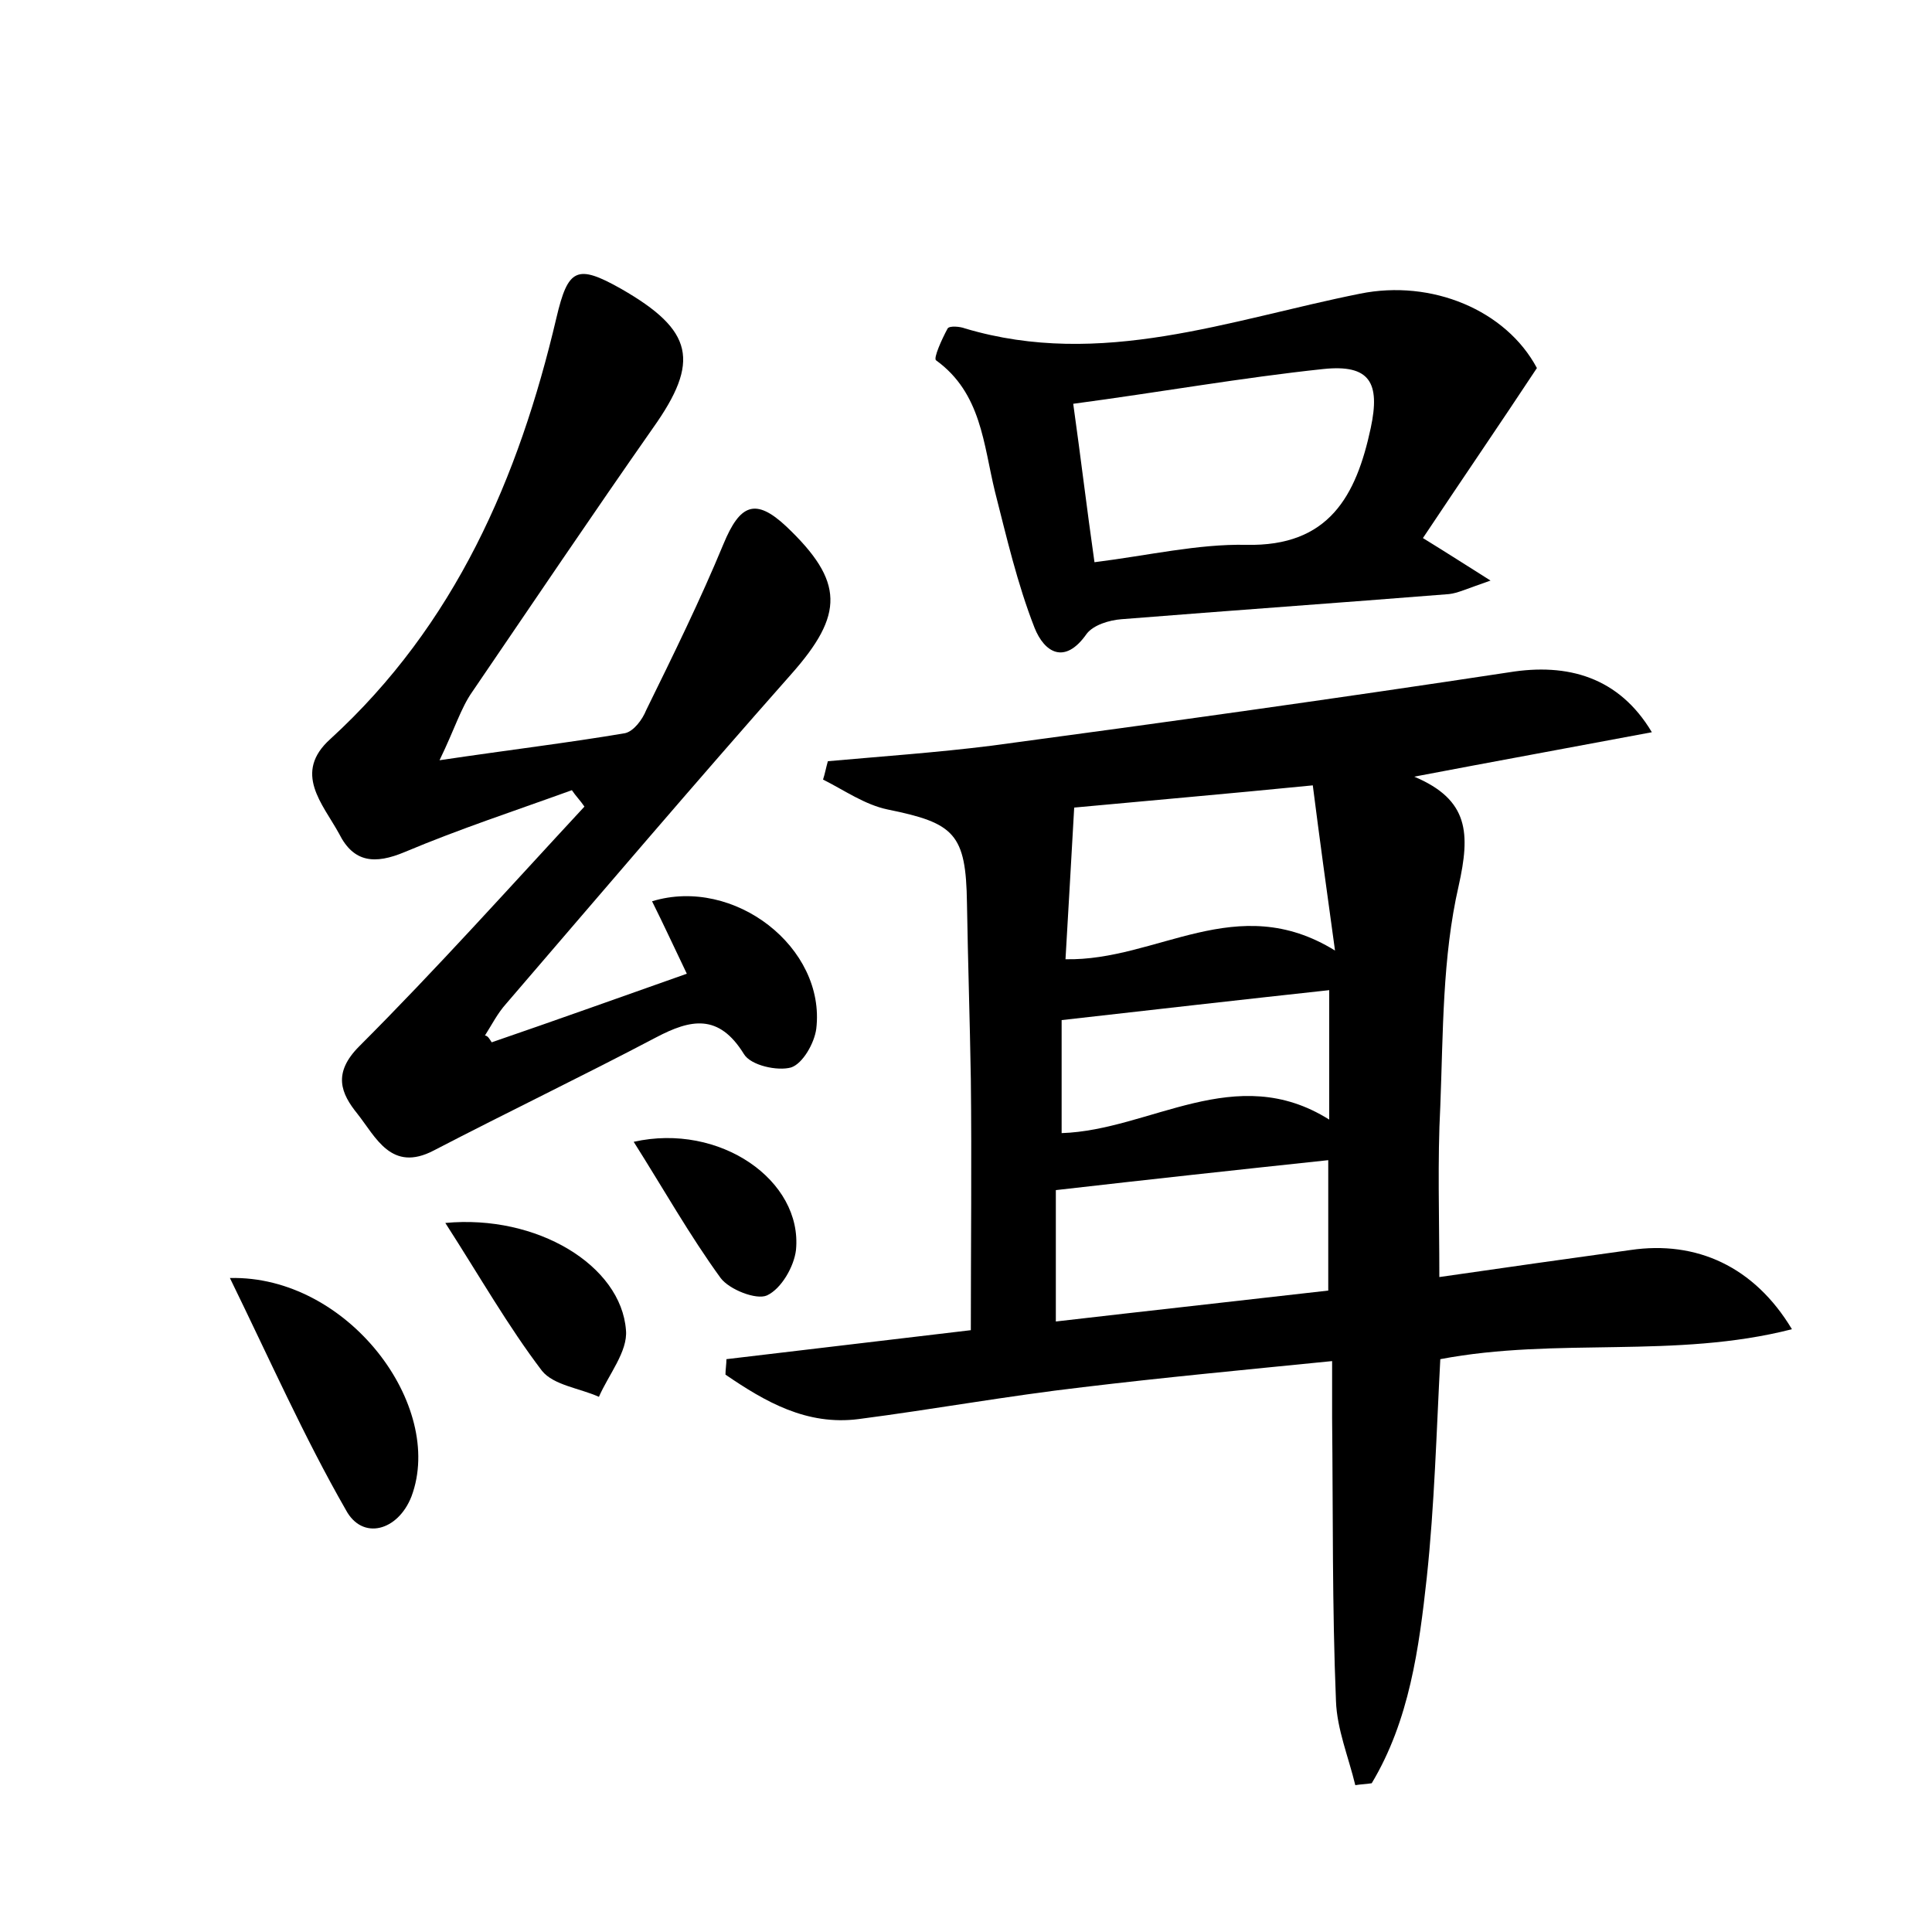 <?xml version="1.0" encoding="utf-8"?>
<!-- Generator: Adobe Illustrator 22.0.0, SVG Export Plug-In . SVG Version: 6.00 Build 0)  -->
<svg version="1.1" id="图层_1" xmlns="http://www.w3.org/2000/svg" xmlns:xlink="http://www.w3.org/1999/xlink" x="0px" y="0px"
	 viewBox="0 0 200 200" style="enable-background:new 0 0 200 200;" xml:space="preserve">
<style type="text/css">
	.st1{fill:#010000;}
	.st4{fill:#fbfafc;}
</style>
<g>
	
	<path d="M171,75.8c-8.5,1.6-16.2,3-24.6,4.6c5.7,2.4,5.8,5.9,4.6,11.3c-1.7,7.4-1.6,15.2-1.9,22.8c-0.3,5.7-0.1,11.4-0.1,17.7
		c6.9-1,13.3-1.9,19.8-2.8c6.8-1,12.8,1.7,16.7,8.2c-12.1,3.1-24.3,0.8-36.4,3.1c-0.4,7.5-0.6,15.1-1.4,22.6
		c-0.8,7.3-1.8,14.8-5.7,21.3c-0.6,0.1-1.1,0.1-1.7,0.2c-0.7-2.9-1.9-5.8-2-8.7c-0.4-9.7-0.3-19.5-0.4-29.3c0-1.7,0-3.4,0-5.9
		c-9,0.9-17.5,1.7-25.8,2.7c-7.8,0.9-15.5,2.3-23.2,3.3c-5.4,0.7-9.7-1.8-13.8-4.6c0-0.5,0.1-1.1,0.1-1.6c8.4-1,16.9-2,25.3-3
		c0-8.8,0.1-17.4,0-26c-0.1-6.1-0.3-12.1-0.4-18.2c-0.1-7.2-1.3-8.3-8.2-9.7c-2.4-0.5-4.5-2-6.7-3.1c0.2-0.6,0.3-1.2,0.5-1.9
		c5.6-0.5,11.3-0.9,16.9-1.6c17.9-2.4,35.8-4.9,53.6-7.6C162.3,68.6,167.6,70.1,171,75.8z M137.5,133.6c0-4.9,0-9.5,0-13.5
		c-9.4,1-18.6,2-28.2,3.1c0,3.6,0,8.4,0,13.6C118.8,135.7,127.9,134.7,137.5,133.6z M135.9,81.3c-9.1,0.9-17.2,1.6-24.7,2.3
		c-0.3,5.5-0.6,10.4-0.9,15.7c9.5,0.2,17.7-7.2,27.9-0.9C137.3,91.9,136.6,86.8,135.9,81.3z M109.9,105.6c0,3.3,0,7.4,0,11.7
		c9.2-0.3,18-7.5,27.7-1.4c0-5.1,0-9.3,0-13.4C128.4,103.5,119.6,104.5,109.9,105.6z"/>
	<path d="M50.9,107.9c6.7-2.3,13.4-4.7,20.2-7.1c-1.3-2.7-2.4-5.1-3.6-7.5c8.5-2.6,18,4.8,17,13.2c-0.2,1.5-1.4,3.6-2.6,4
		c-1.4,0.4-4.2-0.2-4.9-1.4c-2.6-4.2-5.5-3.6-9.1-1.7c-7.6,4-15.3,7.7-23,11.7c-4.4,2.3-6-1.4-7.9-3.8c-1.7-2.1-2.6-4.2,0.2-7
		c8-8,15.6-16.5,23.3-24.8c-0.4-0.6-0.9-1.1-1.3-1.7c-5.8,2.1-11.6,4-17.3,6.4c-3.1,1.3-5.3,1.1-6.8-1.9c-1.7-3.1-4.8-6.3-0.9-9.8
		c12.9-11.8,19.5-27,23.4-43.6c1.2-5.1,2.1-5.6,6.7-3c7.5,4.3,8.2,7.5,3.3,14.4c-6.3,9-12.5,18.2-18.7,27.3
		c-1.2,1.7-1.8,3.8-3.4,7.1c7.4-1.1,13.3-1.8,19.2-2.8c0.9-0.2,1.8-1.4,2.2-2.4c2.8-5.7,5.6-11.4,8-17.2c1.7-4.1,3.3-4.8,6.5-1.8
		c6,5.7,6,9.1,0.5,15.3c-10,11.3-19.7,22.7-29.5,34.1c-0.9,1-1.5,2.2-2.2,3.3C50.5,107.2,50.7,107.6,50.9,107.9z"/>
	<path d="M147.3,55.7c2.6,1.6,4.3,2.7,7,4.4c-2.6,0.9-3.4,1.3-4.3,1.4c-11.3,0.9-22.6,1.7-33.9,2.6c-1.3,0.1-2.9,0.6-3.6,1.5
		c-2.3,3.3-4.4,1.9-5.4-0.6c-1.8-4.6-2.9-9.4-4.1-14.1c-1.2-4.9-1.4-10.2-6.1-13.6c-0.3-0.2,0.6-2.2,1.2-3.3c0.2-0.3,1.3-0.2,1.8,0
		c14.1,4.2,27.4-0.9,40.9-3.6c7.4-1.5,15.1,1.7,18.3,7.7C155.2,44,151.5,49.4,147.3,55.7z M111.1,41.8c0.8,5.7,1.4,10.8,2.2,16.4
		c5.6-0.7,10.7-1.9,15.7-1.8c8.6,0.2,11.4-5.1,12.9-12.1c1-4.7-0.1-6.6-4.9-6.1C128.5,39.1,120.1,40.6,111.1,41.8z"/>
	<path d="M23.8,132.3c12.2-0.3,22.3,13.2,18.8,22.6c-1.4,3.6-5.1,4.6-6.8,1.4C31.5,148.8,28,140.9,23.8,132.3z"/>
	<path d="M46.1,126.6c9.5-0.9,18.2,4.4,18.7,11.1c0.2,2.2-1.8,4.6-2.8,6.9c-2-0.9-4.7-1.2-5.9-2.7C52.6,137.3,49.7,132.2,46.1,126.6
		z"/>
	<path d="M65.6,118.2c8.9-2,17.5,4,16.8,11.2c-0.2,1.7-1.5,4-3,4.7c-1.1,0.5-3.9-0.6-4.8-1.8C71.4,127.9,68.7,123.1,65.6,118.2z"/>
	
	
	
	
</g>
</svg>
